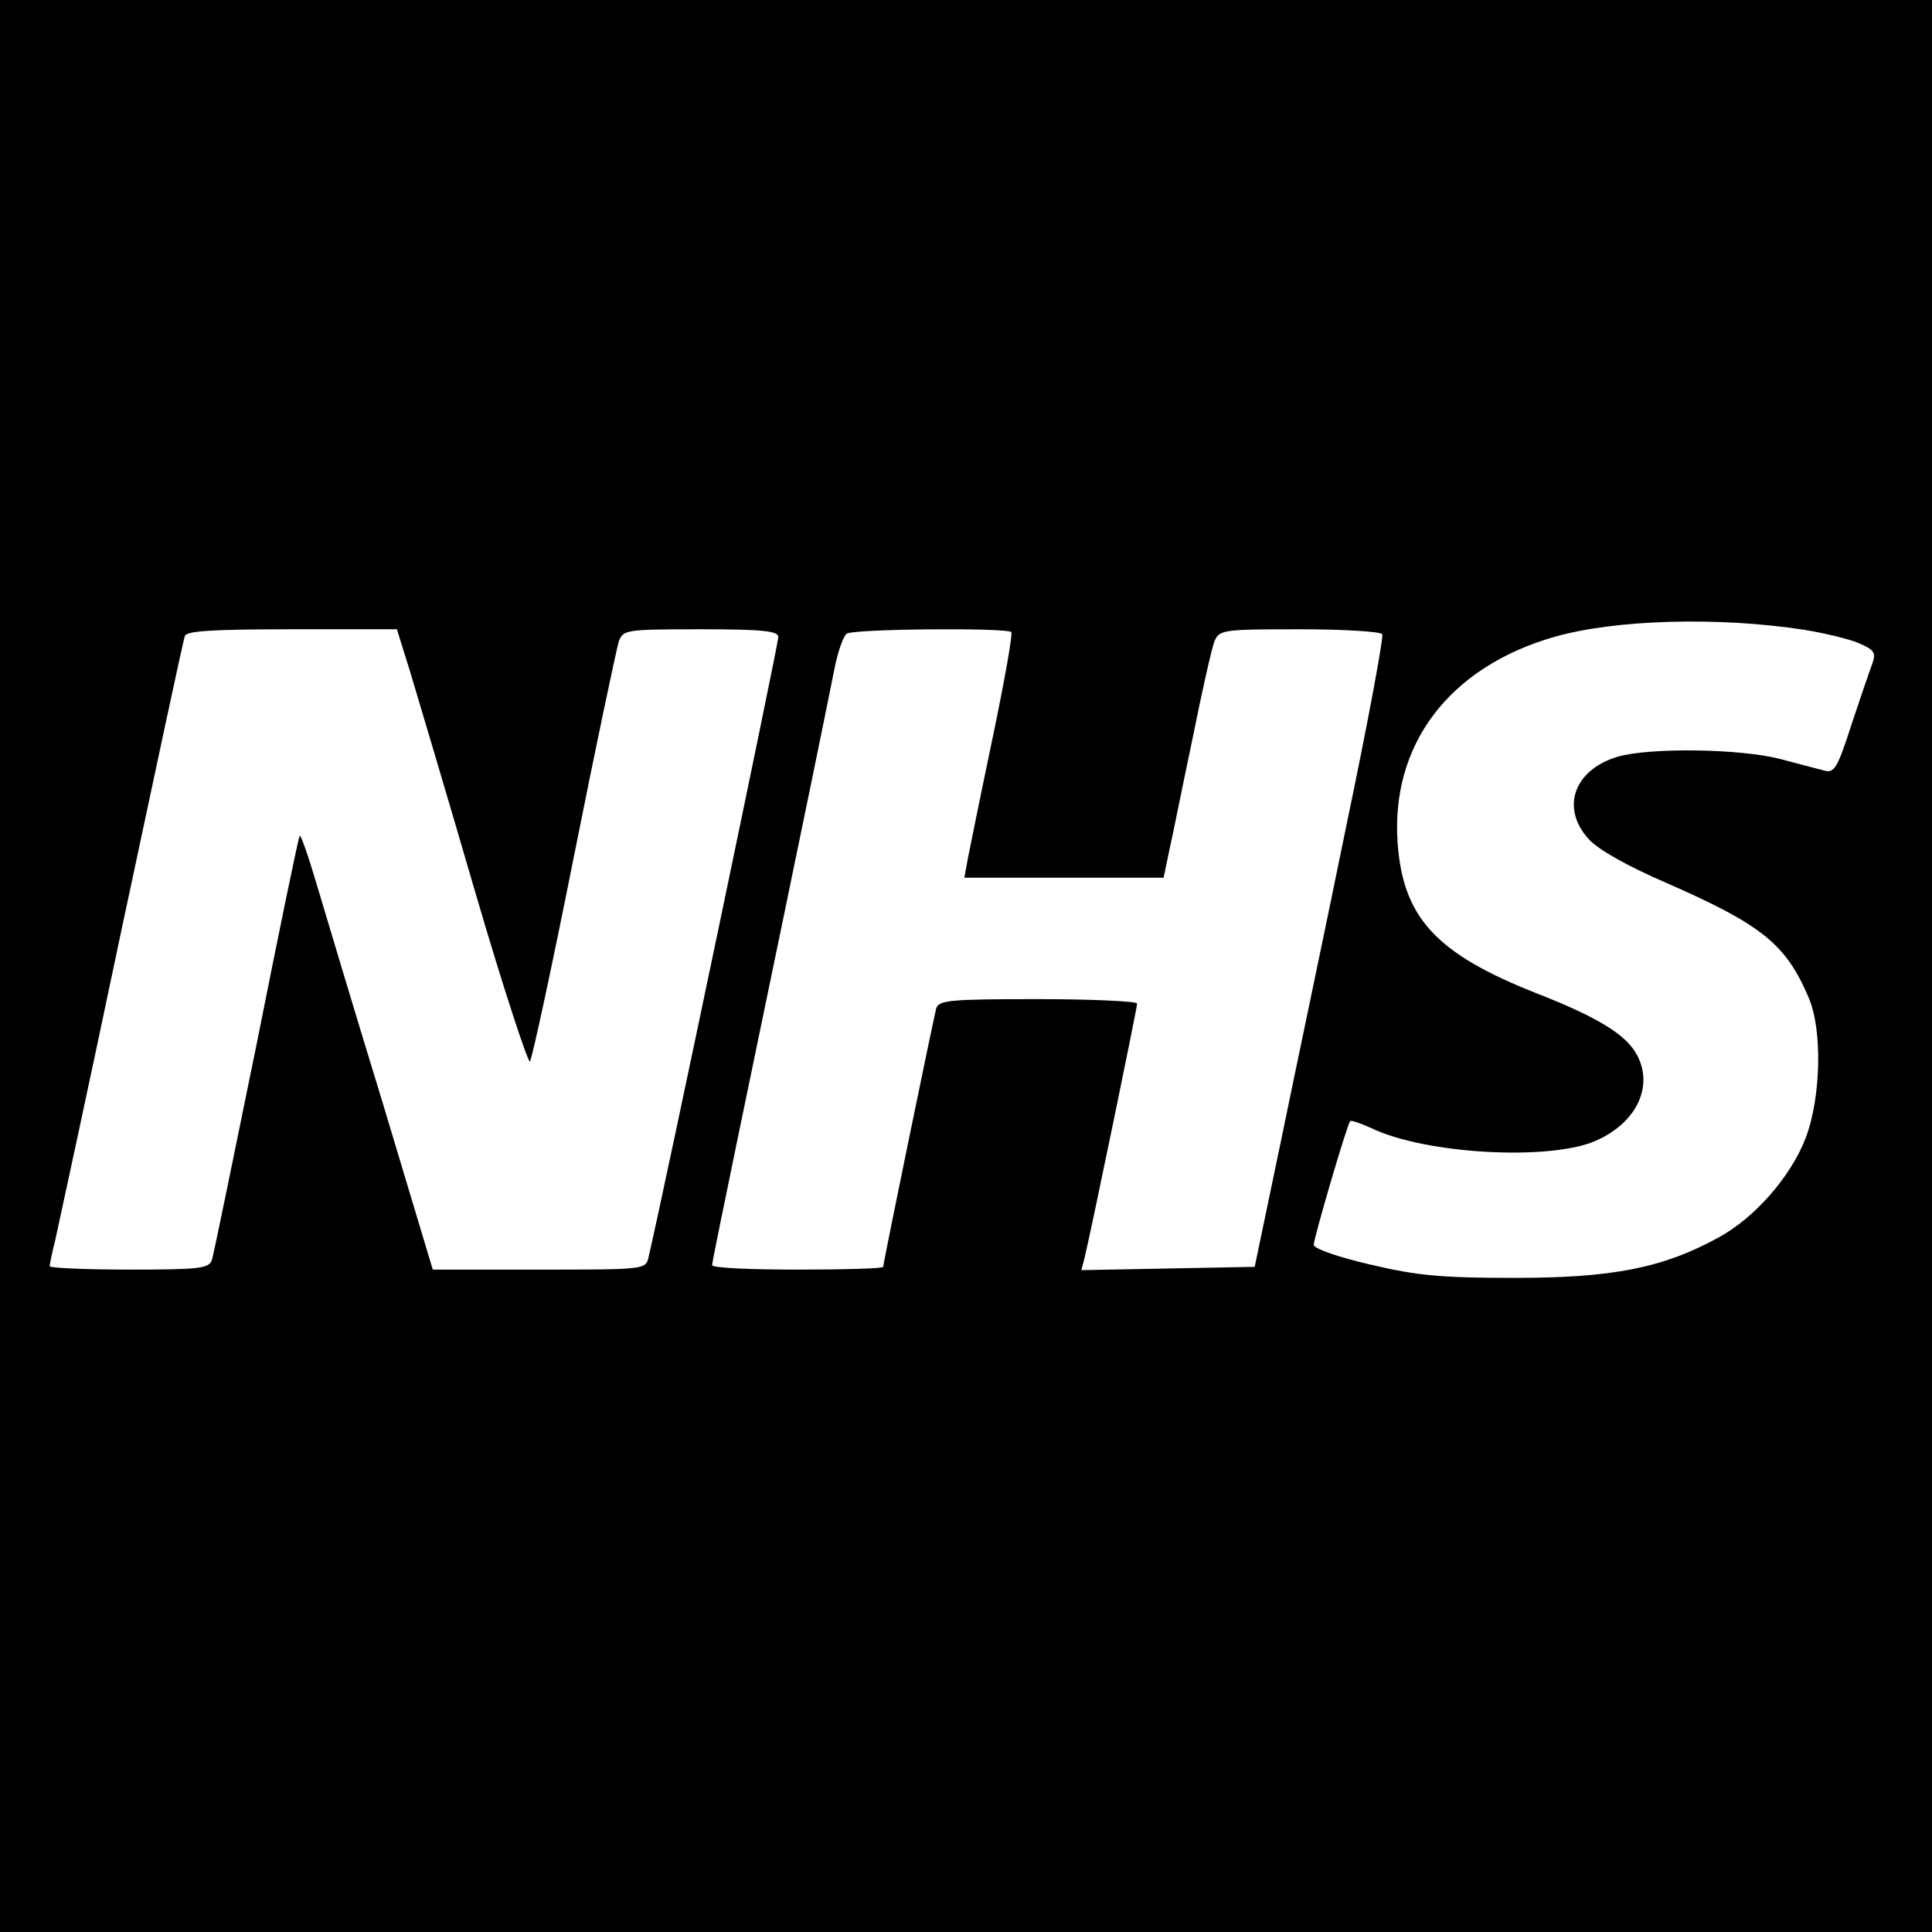 <?xml version="1.0" standalone="no"?>
<!DOCTYPE svg PUBLIC "-//W3C//DTD SVG 20010904//EN"
 "http://www.w3.org/TR/2001/REC-SVG-20010904/DTD/svg10.dtd">
<svg version="1.0" xmlns="http://www.w3.org/2000/svg"
 width="350pt" height="350pt" viewBox="0 0 350 350"
 preserveAspectRatio="xMidYMid meet">
<g transform="translate(0,350) scale(0.1,-0.1)"
fill="#000000" stroke="none">
<path d="M0 1750 l0 -1750 1750 0 1750 0 0 1750 0 1750 -1750 0 -1750 0 0
-1750z m3269 609 c36 -6 79 -16 98 -24 28 -12 32 -17 25 -37 -5 -13 -22 -63
-38 -111 -25 -78 -31 -88 -49 -83 -11 3 -47 12 -80 21 -73 19 -237 21 -295 4
-79 -24 -103 -93 -52 -149 17 -19 70 -49 142 -80 171 -75 215 -110 256 -206
26 -58 23 -183 -5 -256 -27 -70 -93 -145 -158 -180 -100 -55 -192 -73 -368
-73 -134 0 -177 4 -262 24 -60 14 -103 29 -103 36 0 12 60 217 66 224 2 2 19
-4 39 -13 98 -47 322 -59 405 -23 74 32 106 98 76 155 -19 37 -71 69 -181 112
-183 72 -243 137 -253 272 -13 179 93 319 283 374 111 32 299 37 454 13z
m-2526 -76 c13 -43 66 -221 117 -396 51 -175 97 -314 100 -310 4 5 40 172 80
373 40 201 77 375 81 388 8 21 12 22 149 22 111 0 140 -3 140 -14 0 -13 -207
-1004 -235 -1123 -5 -23 -6 -23 -198 -23 l-193 0 -91 303 c-51 166 -104 344
-119 394 -15 51 -29 91 -31 89 -2 -1 -37 -171 -78 -377 -42 -206 -78 -382 -81
-391 -5 -16 -21 -18 -150 -18 -79 0 -144 3 -144 6 0 3 4 24 10 47 5 23 60 276
120 562 61 286 112 526 115 533 3 9 51 12 194 12 l190 0 24 -77z m1089 72 c3
-3 -12 -87 -33 -188 -21 -100 -41 -199 -45 -219 l-7 -38 181 0 180 0 10 48 c6
26 24 117 42 202 17 85 35 165 40 178 9 21 14 22 154 22 80 0 147 -4 150 -9 3
-4 -26 -161 -65 -347 -38 -187 -92 -442 -118 -569 l-48 -230 -157 -3 -157 -3
6 23 c15 64 95 452 95 460 0 4 -81 8 -179 8 -162 0 -180 -2 -185 -17 -5 -19
-96 -461 -96 -468 0 -3 -70 -5 -155 -5 -85 0 -155 3 -155 8 0 4 23 117 51 252
132 636 161 779 171 830 6 30 16 58 22 62 12 9 290 11 298 3z"/>
</g>
</svg>
